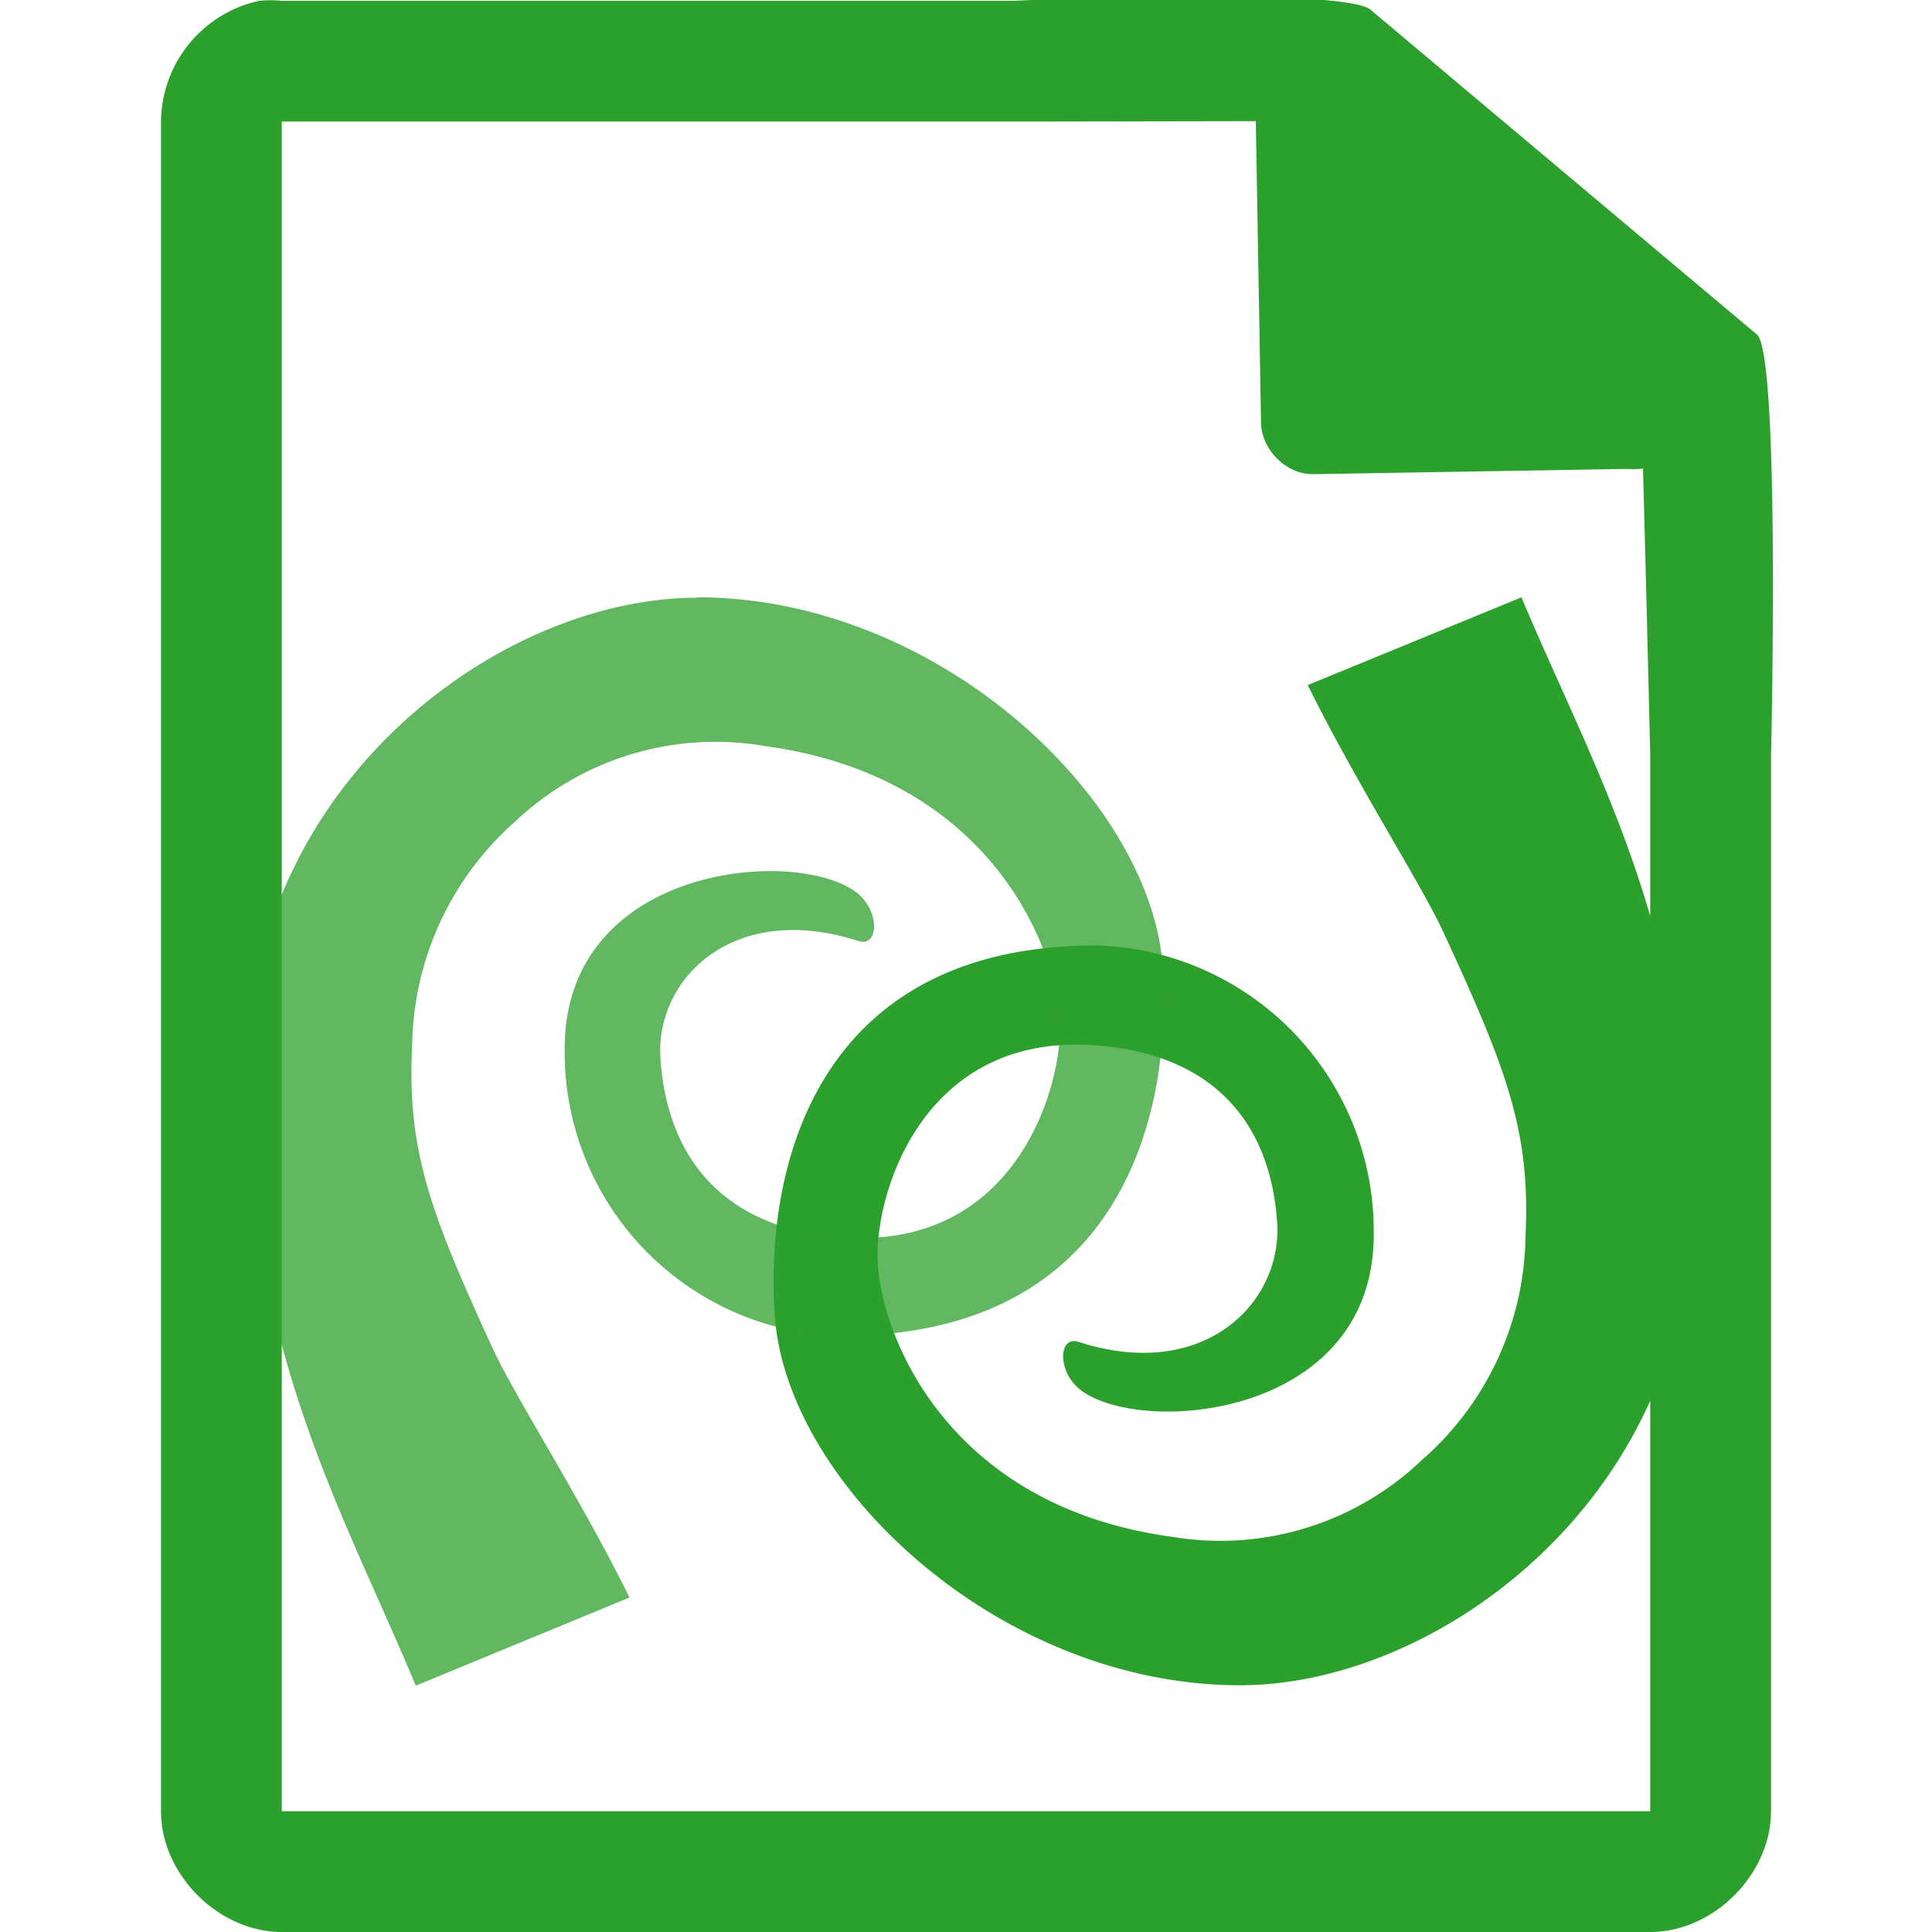 <svg xmlns="http://www.w3.org/2000/svg" width="48" height="48"><path style="line-height:normal;text-indent:0;text-align:start;text-decoration-line:none;text-transform:none;marker:none" d="M29.7-.08c-2.04 0-4.12.08-4.51.1H7a2.94 2.94 0 0 0-.56 0 3.1 3.1 0 0 0-2.44 3V45c0 1.57 1.43 3 3 3h34c1.57 0 3-1.43 3-3V18.82c.02-.8.21-9.93-.34-10.5L34.06.25c-.29-.28-2.3-.34-4.36-.33zM31.2 3l.13 7.5c.01.68.64 1.3 1.31 1.28l7.78-.13c.13.01.26.01.4-.01l.08 3.03.1 4.09v4c-.87-2.98-2.13-5.37-3.2-7.92l-5.31 2.18c1.22 2.47 2.82 4.94 3.38 6.16 1.58 3.42 2.16 4.95 2.03 7.56a7.49 7.49 0 0 1-2.57 5.53 7.25 7.25 0 0 1-6.22 1.91c-5.43-.74-7.17-4.8-7.3-6.78-.11-1.63 1.04-5.63 5.21-5.44 2.9.14 4.52 1.72 4.71 4.4.14 1.99-1.8 3.99-4.93 2.98-.5-.17-.54.73.03 1.18 1.47 1.17 7.32.73 7.3-3.87a7.1 7.1 0 0 0-6.82-7.16c-6.98-.04-8.32 5.44-8.06 9.19.27 4.16 5.55 9.19 11.56 9.19 3.74 0 8.22-2.67 10.19-7.07V45H7V3.02h18.67l5.52-.01z" color="#000" font-weight="400" font-family="Andale Mono" overflow="visible" fill="#2ca02c"/><path d="M17.32 14.85c-3.86 0-8.51 2.84-10.37 7.5v10.87c.87 3.33 2.23 5.9 3.38 8.66l5.31-2.19c-1.22-2.47-2.81-4.93-3.38-6.15-1.58-3.43-2.15-4.96-2.02-7.57a7.56 7.56 0 0 1 2.56-5.56 7.24 7.24 0 0 1 6.23-1.87c5.42.74 7.17 4.8 7.3 6.78.1 1.62-1.05 5.63-5.22 5.43-2.89-.13-4.51-1.75-4.7-4.43-.15-1.98 1.79-3.95 4.92-2.94.5.16.54-.73-.03-1.19-1.47-1.17-7.29-.72-7.27 3.88a7.05 7.05 0 0 0 6.8 7.12c6.97.04 8.3-5.4 8.06-9.15-.28-4.16-5.56-9.2-11.57-9.2z" opacity=".75" fill="#2ca02c" fill-rule="evenodd"/></svg>
